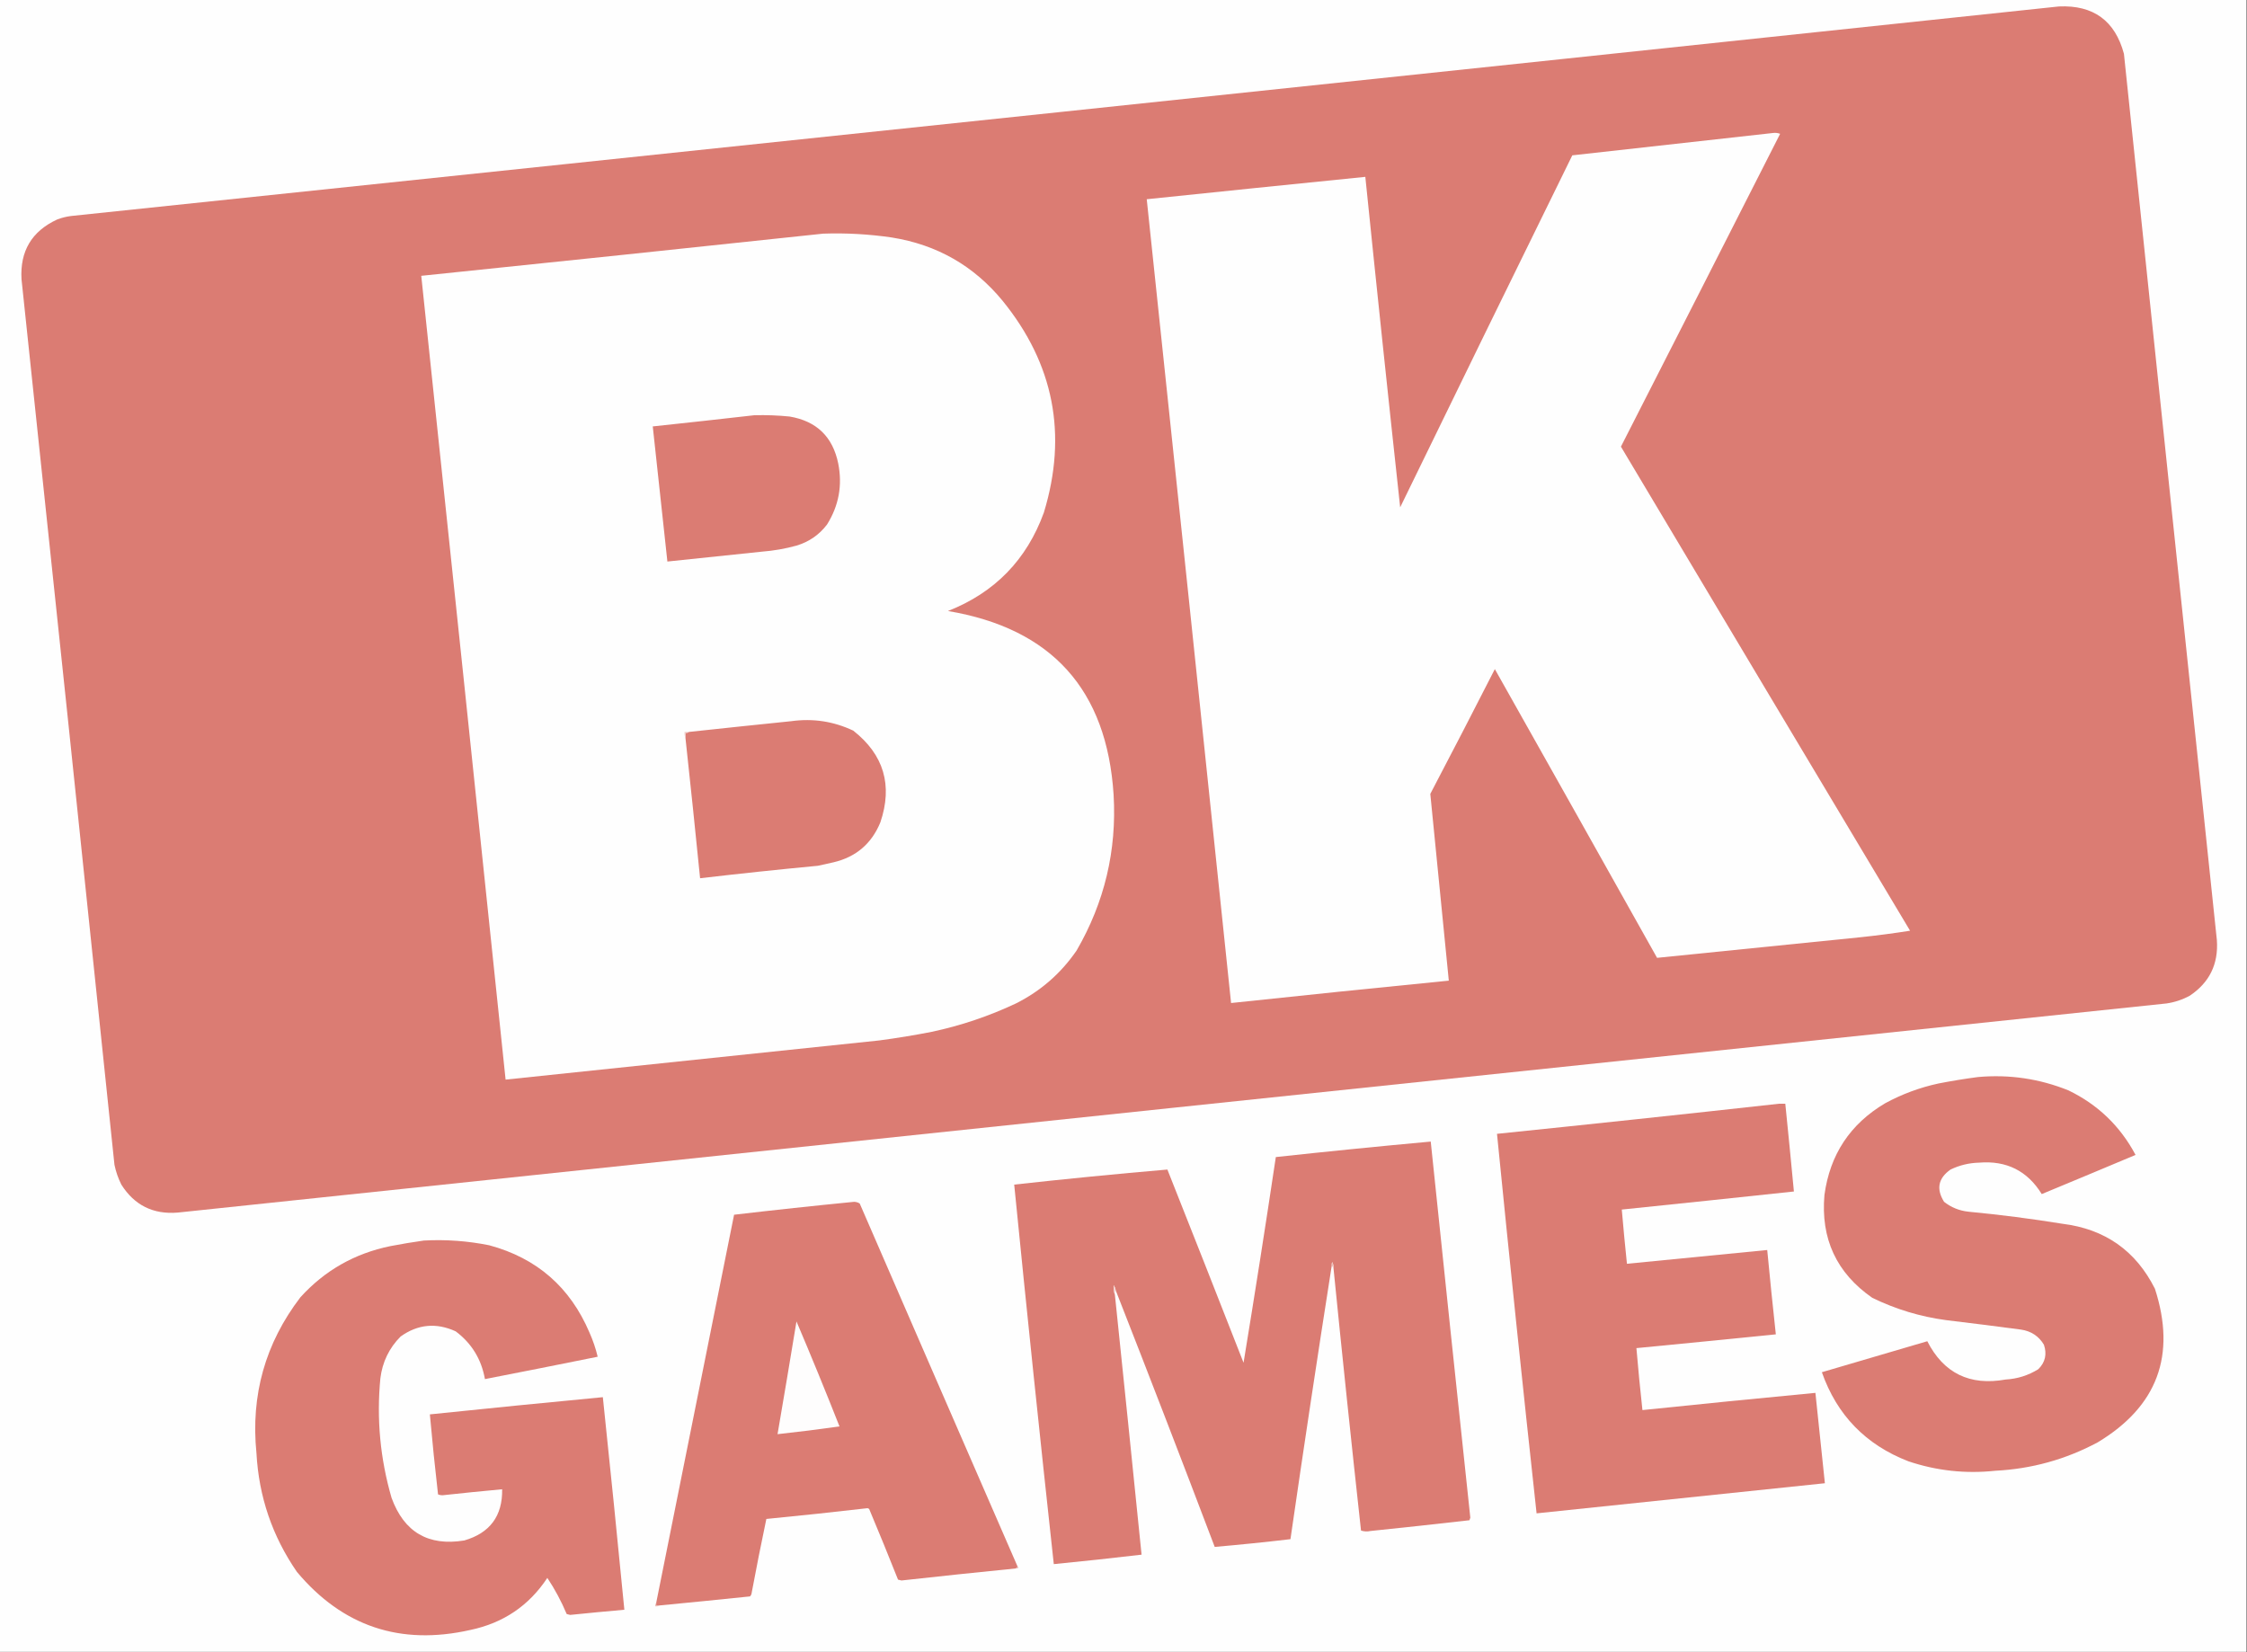 <?xml version="1.0" encoding="UTF-8"?>
<!DOCTYPE svg PUBLIC "-//W3C//DTD SVG 1.1//EN" "http://www.w3.org/Graphics/SVG/1.1/DTD/svg11.dtd">
<svg xmlns="http://www.w3.org/2000/svg" version="1.1" width="2611px" height="1920px" style="shape-rendering:geometricPrecision; text-rendering:geometricPrecision; image-rendering:optimizeQuality; fill-rule:evenodd; clip-rule:evenodd" xmlns:xlink="http://www.w3.org/1999/xlink">
<rect width="100%" height="100%" fill="#333333" stroke="none"/>
<g><path style="opacity:1" fill="#fefefe" d="M -0.5,-0.5 C 869.833,-0.5 1740.17,-0.5 2610.5,-0.5C 2610.5,639.5 2610.5,1279.5 2610.5,1919.5C 1740.17,1919.5 869.833,1919.5 -0.5,1919.5C -0.5,1279.5 -0.5,639.5 -0.5,-0.5 Z"/></g>
<g><path style="opacity:1" fill="#db7c73" d="M 2392.5,7.5 C 2432.5,5.73 2457.67,24.064 2468,62.5C 2503.89,405.844 2539.89,749.177 2576,1092.5C 2577.9,1120.2 2567.4,1141.7 2544.5,1157C 2536.04,1161.6 2527.04,1164.6 2517.5,1166C 1747.15,1246.81 976.819,1327.81 206.5,1409C 178.029,1411.35 156.196,1400.51 141,1376.5C 137.338,1369.18 134.672,1361.52 133,1353.5C 97.356,1010.46 61.356,667.458 25,324.5C 23.085,291.817 36.918,268.651 66.5,255C 71.677,253.039 77.01,251.706 82.5,251C 852.713,170.264 1622.71,89.097 2392.5,7.5 Z"/></g>
<g><path style="opacity:1" fill="#fefefe" d="M 2060.5,154.5 C 2063.25,154.187 2065.91,154.52 2068.5,155.5C 2006.96,276.745 1945.29,397.911 1883.5,519C 1995.37,706.583 2107.37,894.083 2219.5,1081.5C 2200.61,1084.47 2181.61,1086.97 2162.5,1089C 2083.51,1097.07 2004.51,1105.07 1925.5,1113C 1862.79,1001.09 1799.96,889.252 1737,777.5C 1712.26,825.99 1687.26,874.324 1662,922.5C 1669.11,994.825 1676.28,1067.16 1683.5,1139.5C 1599.14,1147.84 1514.81,1156.5 1430.5,1165.5C 1398.05,854.108 1365.38,542.775 1332.5,231.5C 1417.19,222.691 1501.86,214.024 1586.5,205.5C 1599.58,333.538 1613.08,461.538 1627,589.5C 1693.39,453.044 1760.06,316.711 1827,180.5C 1904.91,171.879 1982.74,163.212 2060.5,154.5 Z"/></g>
<g><path style="opacity:1" fill="#fefefe" d="M 956.5,271.5 C 983.307,270.577 1009.97,272.077 1036.5,276C 1088.76,284.369 1131.59,308.869 1165,349.5C 1224.6,422.842 1240.6,504.842 1213,595.5C 1193.08,650.423 1155.91,688.59 1101.5,710C 1222.04,730.213 1286.21,801.379 1294,923.5C 1297.81,988.194 1283.47,1048.53 1251,1104.5C 1232.78,1131.05 1209.28,1151.55 1180.5,1166C 1149.08,1180.81 1116.42,1191.81 1082.5,1199C 1062.27,1202.98 1041.94,1206.31 1021.5,1209C 876.878,1224.1 732.212,1239.26 587.5,1254.5C 555.049,943.108 522.382,631.775 489.5,320.5C 645.339,304.433 801.005,288.1 956.5,271.5 Z"/></g>
<g><path style="opacity:1" fill="#db7c73" d="M 876.5,482.5 C 890.208,482.138 903.874,482.638 917.5,484C 948.771,489.271 967.604,507.437 974,538.5C 979.047,563.887 974.713,587.554 961,609.5C 951.873,621.489 940.039,629.655 925.5,634C 912.38,637.614 899.047,639.947 885.5,641C 848.811,644.873 812.144,648.706 775.5,652.5C 769.74,600.179 764.073,547.845 758.5,495.5C 797.982,491.298 837.316,486.965 876.5,482.5 Z"/></g>
<g><path style="opacity:1" fill="#db7c73" d="M 796.5,857.5 C 796.5,855.5 796.5,853.5 796.5,851.5C 798.099,851.768 799.432,851.434 800.5,850.5C 840.145,846.225 879.811,842.058 919.5,838C 944.662,834.528 968.662,838.195 991.5,849C 1027.04,876.972 1037.54,912.472 1023,955.5C 1012.82,980.349 994.651,995.849 968.5,1002C 962.5,1003.33 956.5,1004.67 950.5,1006C 904.779,1010.34 859.112,1015.17 813.5,1020.5C 808.069,966.116 802.402,911.782 796.5,857.5 Z"/></g>
<g><path style="opacity:1" fill="#efcac7" d="M 800.5,850.5 C 799.432,851.434 798.099,851.768 796.5,851.5C 796.5,853.5 796.5,855.5 796.5,857.5C 795.532,855.393 795.198,853.059 795.5,850.5C 797.167,850.5 798.833,850.5 800.5,850.5 Z"/></g>
<g><path style="opacity:1" fill="#db7c73" d="M 2298.5,1251.5 C 2334.82,1248.27 2369.82,1253.44 2403.5,1267C 2437.67,1283.5 2463.67,1308.5 2481.5,1342C 2445.2,1357.27 2408.87,1372.43 2372.5,1387.5C 2355.81,1360.49 2331.48,1348.32 2299.5,1351C 2287.92,1351.31 2276.92,1353.98 2266.5,1359C 2252.17,1369.09 2249.67,1381.59 2259,1396.5C 2267.31,1403.05 2276.81,1406.89 2287.5,1408C 2324,1411.47 2360.33,1416.14 2396.5,1422C 2445.94,1428.11 2481.78,1453.28 2504,1497.5C 2529.03,1574.76 2506.86,1634.26 2437.5,1676C 2400.36,1695.87 2360.69,1706.87 2318.5,1709C 2283.99,1712.69 2250.33,1709.03 2217.5,1698C 2167.99,1678.83 2134.49,1644.33 2117,1594.5C 2157.82,1582.59 2198.65,1570.59 2239.5,1558.5C 2258.5,1595.66 2288.83,1610.5 2330.5,1603C 2344.21,1602.21 2356.88,1598.21 2368.5,1591C 2376.59,1582.98 2378.75,1573.48 2375,1562.5C 2369.01,1552.58 2360.18,1546.74 2348.5,1545C 2319.53,1541.13 2290.53,1537.46 2261.5,1534C 2231.4,1529.98 2202.73,1521.31 2175.5,1508C 2133.99,1479.14 2115.49,1439.3 2120,1388.5C 2126.36,1341.6 2149.86,1306.1 2190.5,1282C 2210.08,1271.36 2230.75,1263.7 2252.5,1259C 2267.9,1256 2283.23,1253.5 2298.5,1251.5 Z"/></g>
<g><path style="opacity:1" fill="#db7c73" d="M 2067.5,1282.5 C 2069.83,1282.5 2072.17,1282.5 2074.5,1282.5C 2077.97,1316.49 2081.3,1350.49 2084.5,1384.5C 2017.86,1391.63 1951.19,1398.63 1884.5,1405.5C 1886.3,1426.52 1888.3,1447.52 1890.5,1468.5C 1944.83,1463.17 1999.17,1457.83 2053.5,1452.5C 2056.61,1485.19 2059.95,1517.86 2063.5,1550.5C 2009.54,1555.96 1955.54,1561.29 1901.5,1566.5C 1903.54,1590.53 1905.87,1614.53 1908.5,1638.5C 1975.48,1631.54 2042.48,1624.87 2109.5,1618.5C 2113.24,1653.49 2116.91,1688.49 2120.5,1723.5C 2008.87,1735.23 1897.2,1746.9 1785.5,1758.5C 1769.44,1611.6 1754.1,1464.6 1739.5,1317.5C 1849.02,1306.26 1958.35,1294.59 2067.5,1282.5 Z"/></g>
<g><path style="opacity:1" fill="#db7c73" d="M 1549.5,1473.5 C 1549.7,1471.01 1549.2,1468.68 1548,1466.5C 1547.51,1467.79 1547.34,1469.13 1547.5,1470.5C 1530.85,1576.4 1514.85,1682.4 1499.5,1788.5C 1470.22,1791.94 1440.89,1794.94 1411.5,1797.5C 1373.73,1697.95 1335.39,1598.62 1296.5,1499.5C 1296.15,1497.29 1295.32,1495.29 1294,1493.5C 1293.81,1497.35 1294.31,1501.02 1295.5,1504.5C 1305.97,1605.15 1316.3,1705.82 1326.5,1806.5C 1292.54,1810.5 1258.54,1814.16 1224.5,1817.5C 1208.44,1670.6 1193.1,1523.6 1178.5,1376.5C 1237.79,1369.94 1297.12,1364.1 1356.5,1359C 1386.19,1433.74 1415.69,1508.57 1445,1583.5C 1458.06,1504 1470.56,1424.34 1482.5,1344.5C 1542.45,1337.99 1602.45,1331.99 1662.5,1326.5C 1677.63,1472.18 1692.97,1617.85 1708.5,1763.5C 1708.17,1764.5 1707.83,1765.5 1707.5,1766.5C 1669.21,1770.9 1630.88,1775.06 1592.5,1779C 1588.79,1779.83 1585.12,1779.66 1581.5,1778.5C 1570.33,1676.95 1559.66,1575.28 1549.5,1473.5 Z"/></g>
<g><path style="opacity:1" fill="#db7c73" d="M 1182.5,1820.5 C 1181.83,1821.17 1181.17,1821.83 1180.5,1822.5C 1136.14,1826.93 1091.81,1831.6 1047.5,1836.5C 1046.17,1836.17 1044.83,1835.83 1043.5,1835.5C 1032.61,1808.05 1021.44,1780.72 1010,1753.5C 1009.44,1752.98 1008.77,1752.64 1008,1752.5C 968.893,1757.03 929.727,1761.19 890.5,1765C 884.52,1793.4 878.853,1821.9 873.5,1850.5C 873.351,1852.32 872.684,1853.82 871.5,1855C 836.503,1858.64 801.503,1862.14 766.5,1865.5C 765.167,1865.5 763.833,1865.5 762.5,1865.5C 762.5,1864.5 762.5,1863.5 762.5,1862.5C 792.598,1712.17 822.765,1561.84 853,1411.5C 899.403,1406.08 945.903,1401.08 992.5,1396.5C 994.964,1396.59 997.13,1397.26 999,1398.5C 1060.08,1539.23 1121.24,1679.9 1182.5,1820.5 Z"/></g>
<g><path style="opacity:1" fill="#db7c73" d="M 492.5,1441.5 C 518.091,1440.11 543.424,1441.94 568.5,1447C 623.724,1461.88 662.558,1495.72 685,1548.5C 689.036,1557.56 692.203,1566.9 694.5,1576.5C 650.865,1585.33 607.199,1593.99 563.5,1602.5C 559.38,1579.4 548.047,1560.9 529.5,1547C 506.936,1536.68 485.603,1538.68 465.5,1553C 452.205,1566.42 444.372,1582.59 442,1601.5C 437.441,1648.68 441.774,1695.02 455,1740.5C 469.534,1780.35 497.701,1796.85 539.5,1790C 569.339,1781.33 584.005,1761.5 583.5,1730.5C 560.322,1732.65 537.155,1734.98 514,1737.5C 512.236,1737.46 510.569,1737.12 509,1736.5C 505.432,1705.55 502.265,1674.55 499.5,1643.5C 566.471,1636.54 633.471,1629.87 700.5,1623.5C 709.164,1705.8 717.497,1788.14 725.5,1870.5C 704.492,1872.36 683.492,1874.36 662.5,1876.5C 661.167,1876.17 659.833,1875.83 658.5,1875.5C 652.287,1860.74 644.787,1846.74 636,1833.5C 614.631,1865.82 584.798,1885.98 546.5,1894C 465.27,1912.37 398.104,1889.87 345,1826.5C 316.409,1785.06 300.742,1739.06 298,1688.5C 291.237,1621.19 308.237,1560.85 349,1507.5C 377.216,1476.34 412.049,1456.5 453.5,1448C 466.588,1445.48 479.588,1443.31 492.5,1441.5 Z"/></g>
<g><path style="opacity:1" fill="#ecc0bc" d="M 1549.5,1473.5 C 1548.83,1472.5 1548.17,1471.5 1547.5,1470.5C 1547.34,1469.13 1547.51,1467.79 1548,1466.5C 1549.2,1468.68 1549.7,1471.01 1549.5,1473.5 Z"/></g>
<g><path style="opacity:1" fill="#f3d4d1" d="M 1296.5,1499.5 C 1295.55,1500.92 1295.22,1502.59 1295.5,1504.5C 1294.31,1501.02 1293.81,1497.35 1294,1493.5C 1295.32,1495.29 1296.15,1497.29 1296.5,1499.5 Z"/></g>
<g><path style="opacity:1" fill="#fefdfd" d="M 925.5,1535.5 C 942.648,1575.82 959.315,1616.49 975.5,1657.5C 951.566,1660.89 927.566,1663.89 903.5,1666.5C 910.994,1622.86 918.327,1579.19 925.5,1535.5 Z"/></g>
<g><path style="opacity:1" fill="#ebbab6" d="M 1182.5,1820.5 C 1183.04,1820.56 1183.38,1820.89 1183.5,1821.5C 1182.68,1822.39 1181.68,1822.72 1180.5,1822.5C 1181.17,1821.83 1181.83,1821.17 1182.5,1820.5 Z"/></g>
<g><path style="opacity:1" fill="#ebbbb6" d="M 762.5,1862.5 C 762.5,1863.5 762.5,1864.5 762.5,1865.5C 763.833,1865.5 765.167,1865.5 766.5,1865.5C 765.081,1866.45 763.415,1866.78 761.5,1866.5C 761.232,1864.9 761.566,1863.57 762.5,1862.5 Z"/></g>
</svg>
